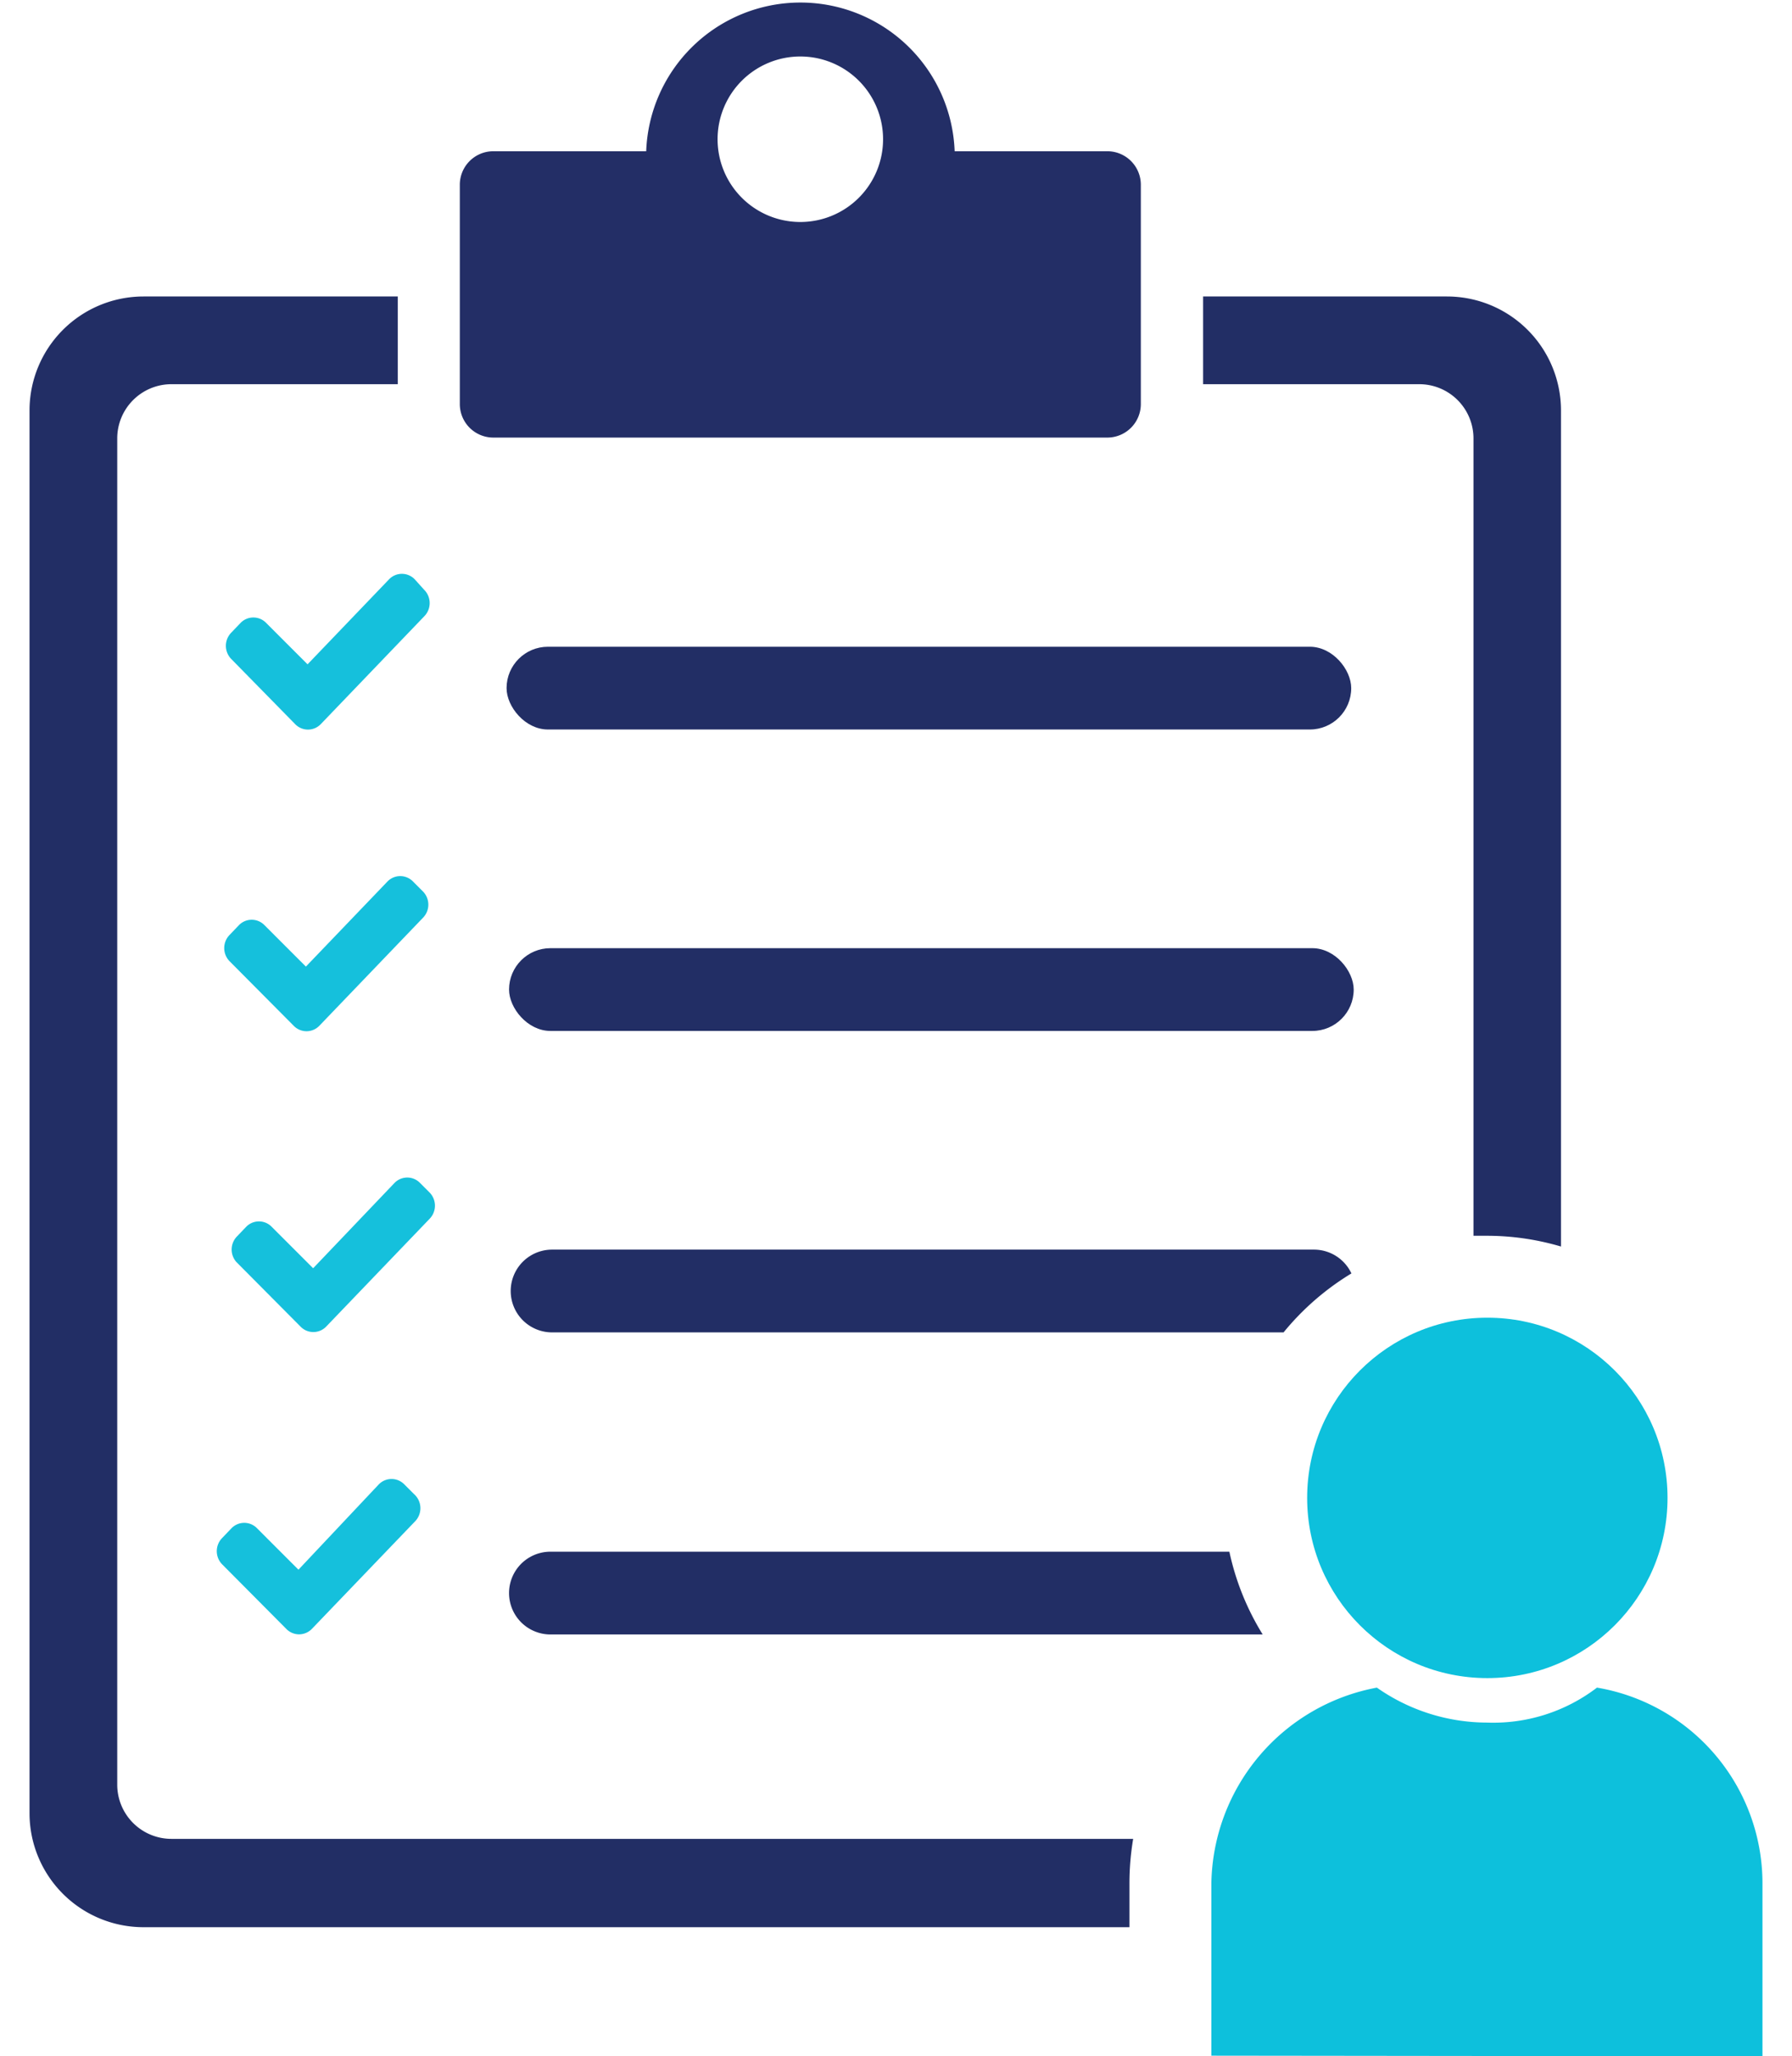 <svg xmlns="http://www.w3.org/2000/svg" height="109" width="95" viewBox="0 0 83.77 99.39"><defs><style>.cls-1{fill:#232e66;}.cls-2{fill:#222e65;}.cls-3{fill:#15c0dc;}.cls-4{fill:#0dc0dc;}</style></defs><title>individual review_1</title><g id="Layer_2" data-name="Layer 2"><g id="Layer_1-2" data-name="Layer 1"><path class="cls-1" d="M52.1,7.31H44.72a7.46,7.46,0,0,0-14.91,0H22.42A1.62,1.62,0,0,0,20.8,8.93v10.6a1.62,1.62,0,0,0,1.62,1.62H52.1a1.62,1.62,0,0,0,1.62-1.62V8.93A1.62,1.62,0,0,0,52.1,7.31ZM37.26,10.73a4,4,0,1,1,4-4A4,4,0,0,1,37.26,10.73Z"/><rect class="cls-2" x="23.06" y="31.26" width="40.83" height="4" rx="2" ry="2"/><rect class="cls-2" x="23.18" y="45.83" width="40.83" height="4" rx="2" ry="2"/><path class="cls-3" d="M19,43.07l-.46-.46a.86.86,0,0,0-1.24,0l-3.94,4.11-2-2a.86.86,0,0,0-1.24,0l-.45.47a.91.91,0,0,0,0,1.27l3.1,3.12a.86.86,0,0,0,1.24,0l5-5.21A.91.91,0,0,0,19,43.07Z"/><path class="cls-3" d="M19.34,57.64l-.46-.46a.86.86,0,0,0-1.24,0L13.71,61.3l-2-2a.86.86,0,0,0-1.24,0l-.45.47A.91.91,0,0,0,10,61l3.1,3.12a.86.86,0,0,0,1.24,0l5-5.21A.91.91,0,0,0,19.34,57.64Z"/><path class="cls-3" d="M18.58,72.21l-.46-.46a.86.86,0,0,0-1.24,0L13,75.87l-2-2a.86.86,0,0,0-1.24,0l-.45.47a.91.91,0,0,0,0,1.27l3.1,3.12a.86.86,0,0,0,1.24,0l5-5.21A.91.91,0,0,0,18.58,72.21Z"/><path class="cls-3" d="M19.07,28.5,18.62,28a.86.86,0,0,0-1.24,0l-3.94,4.11-2-2a.86.86,0,0,0-1.24,0l-.45.47a.91.91,0,0,0,0,1.27L12.84,35a.86.86,0,0,0,1.24,0l5-5.21A.91.91,0,0,0,19.07,28.5Z"/><circle class="cls-4" cx="70.47" cy="72.4" r="8.71"/><path class="cls-4" d="M83.77,99.39V91a9.6,9.6,0,0,0-8-9.43h0a8.25,8.25,0,0,1-5.32,1.69,9.29,9.29,0,0,1-5.32-1.69h0a9.79,9.79,0,0,0-8,9.43v8.36Z"/><path class="cls-2" d="M58,75H25.18a2,2,0,1,0,0,4H59.61A12.61,12.61,0,0,1,58,75Z"/><path class="cls-2" d="M63.9,61.55a2,2,0,0,0-1.8-1.15H25.26a2,2,0,0,0,0,4H60.62A12.79,12.79,0,0,1,63.9,61.55Z"/><path class="cls-2" d="M69.8,21.19V59.73c.22,0,.45,0,.67,0a12.65,12.65,0,0,1,3.56.52V19.84a5.51,5.51,0,0,0-5.51-5.51H56.73v4.24H67.18A2.62,2.62,0,0,1,69.8,21.19Z"/><path class="cls-2" d="M53.17,91a12.92,12.92,0,0,1,.18-2.12H6.86a2.62,2.62,0,0,1-2.62-2.62V21.19a2.62,2.62,0,0,1,2.62-2.62H17.8V14.33H5.51A5.51,5.51,0,0,0,0,19.84v67.8a5.51,5.51,0,0,0,5.51,5.51H53.17Z"/></g></g></svg>
